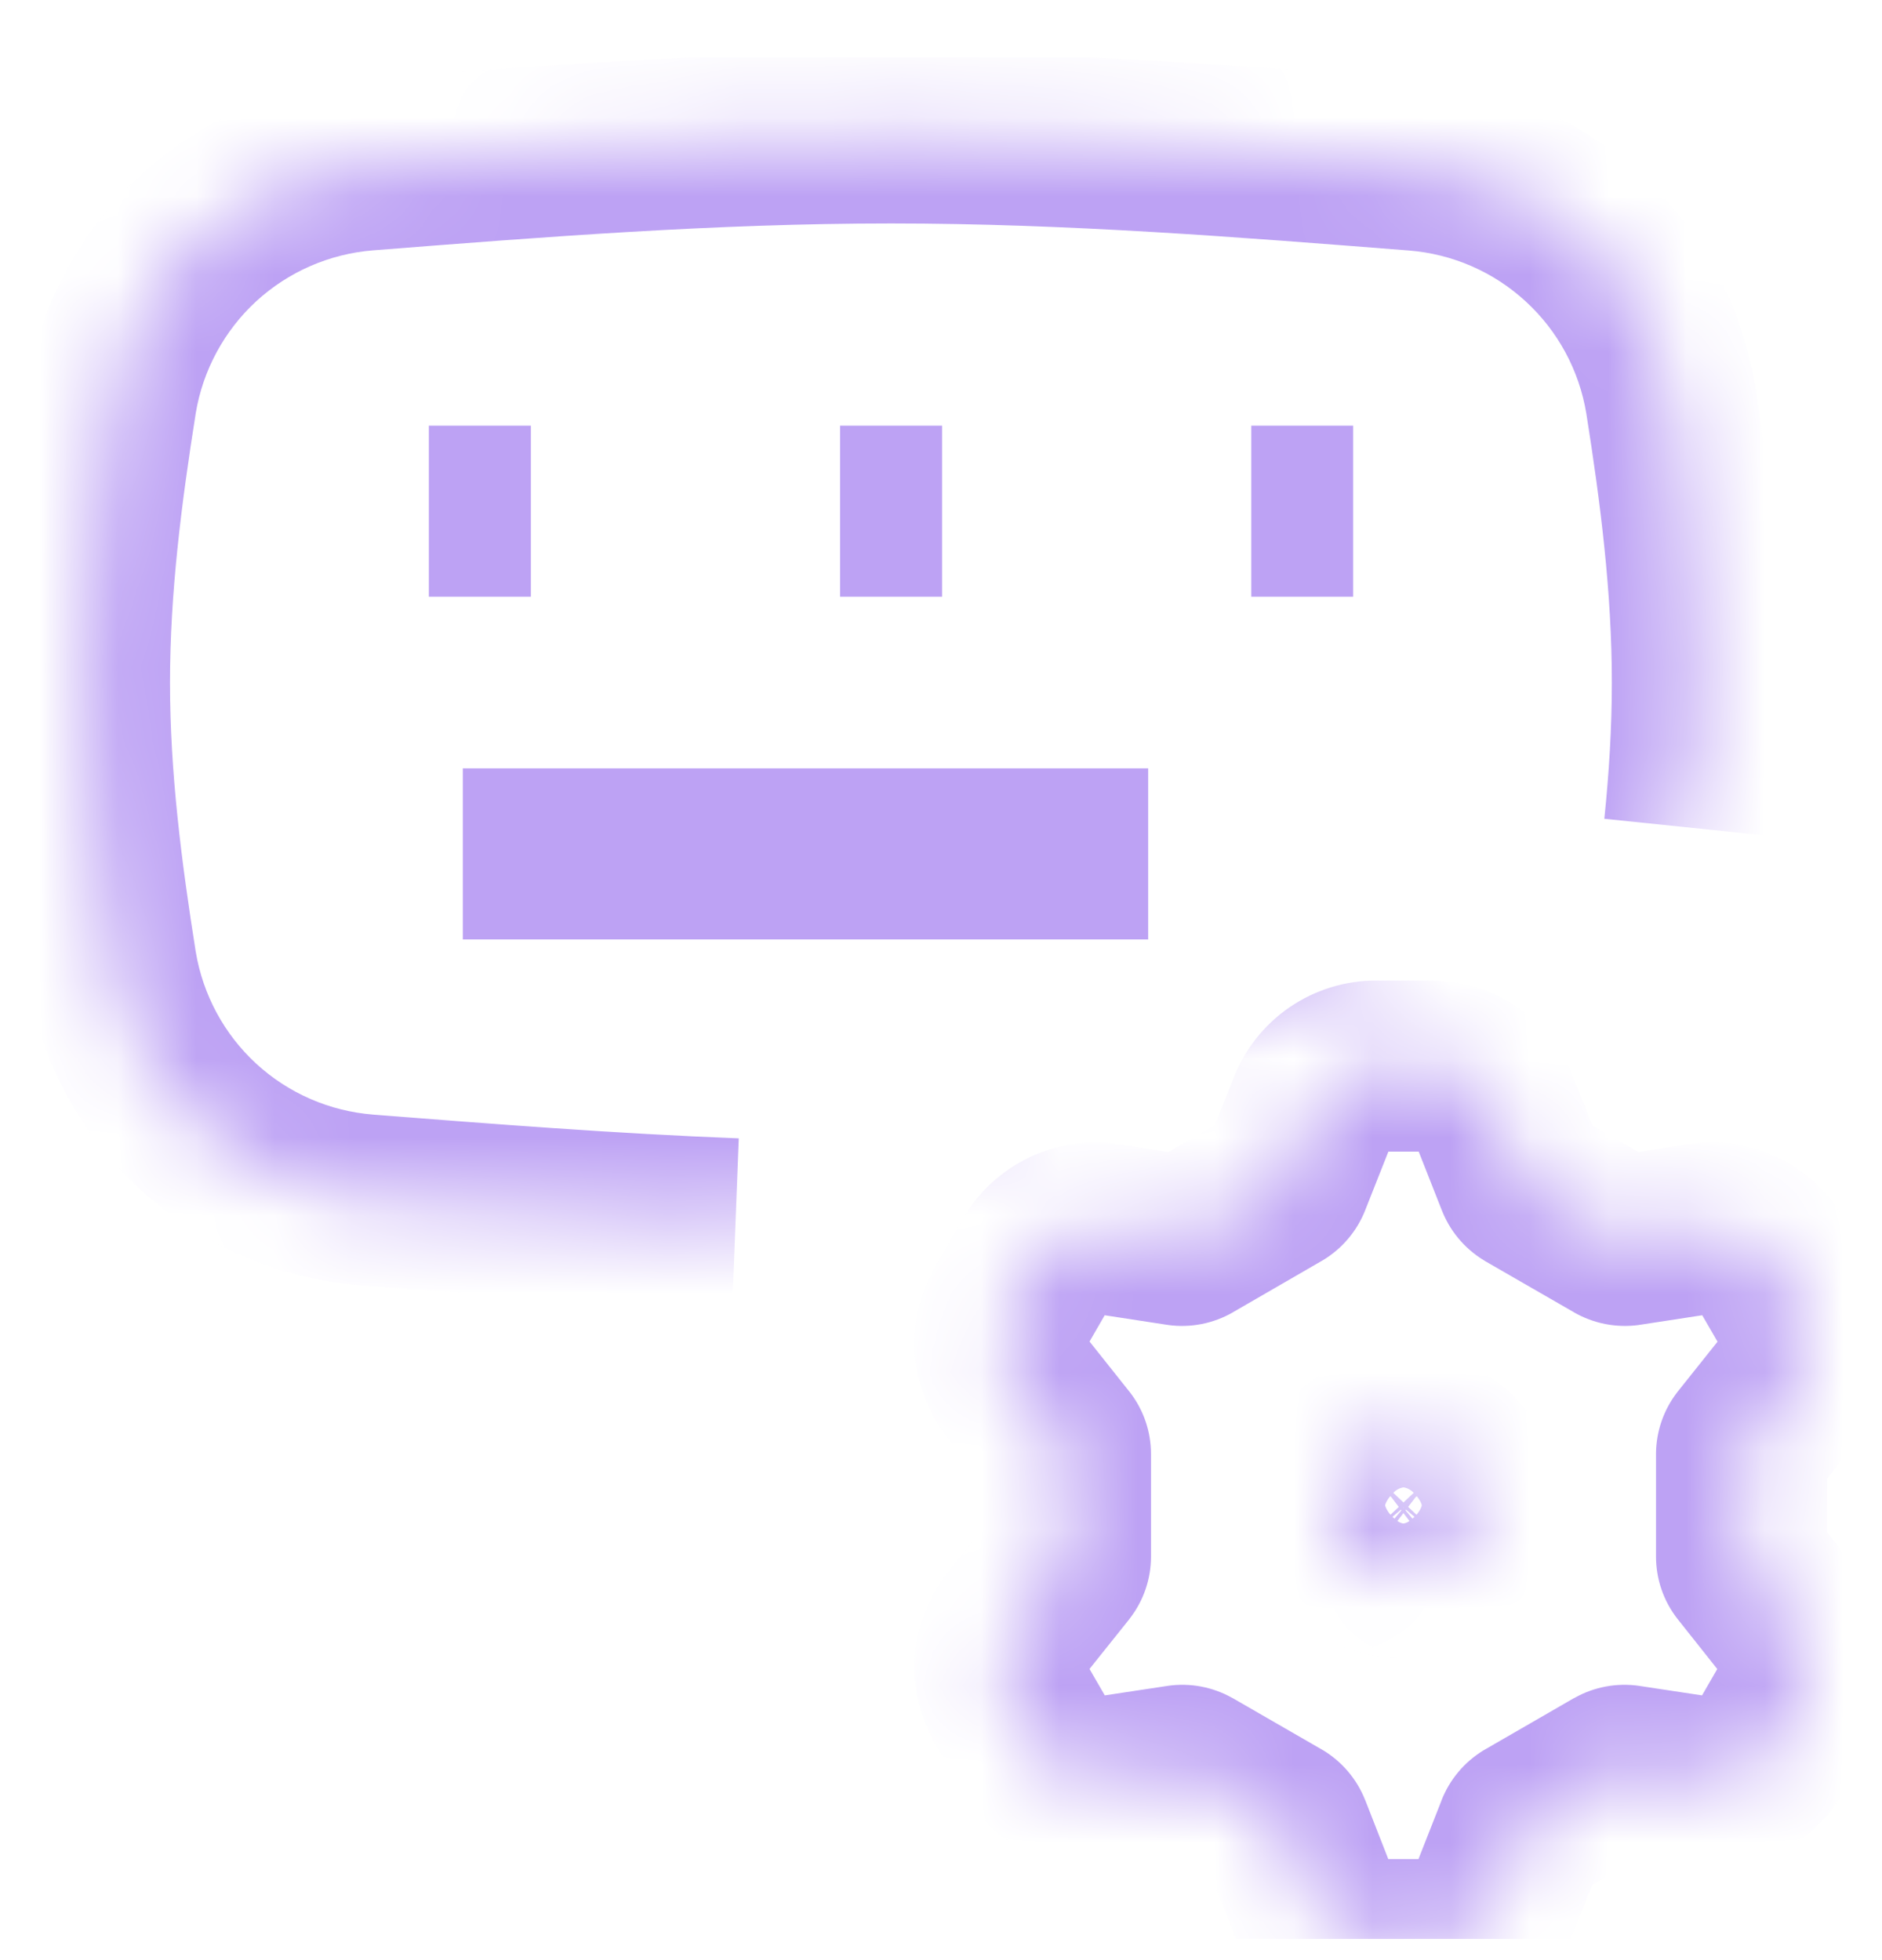 <svg width="24" height="25" viewBox="0 0 24 25" fill="none" xmlns="http://www.w3.org/2000/svg">
<g clip-path="url(#clip0_822_8915)">
<mask id="path-1-inside-1_822_8915" fill="white">
<path d="M21.544 10.555C21.607 9.945 21.646 9.328 21.646 8.704C21.646 7.476 21.492 6.27 21.305 5.094C21.174 4.304 20.783 3.581 20.194 3.04C19.605 2.499 18.851 2.17 18.053 2.107C15.893 1.938 13.654 1.759 11.362 1.759C9.07 1.759 6.832 1.936 4.672 2.106C3.874 2.169 3.12 2.497 2.53 3.039C1.941 3.58 1.55 4.304 1.42 5.094C1.233 6.27 1.077 7.476 1.077 8.706C1.077 9.935 1.233 11.14 1.42 12.316C1.55 13.106 1.941 13.829 2.53 14.37C3.12 14.912 3.874 15.241 4.672 15.304C6.204 15.424 7.774 15.547 9.379 15.609M5.469 6.52H6.77H5.469ZM10.713 6.52H12.014H10.713ZM15.957 6.52H17.256H15.957ZM5.902 10.891H14.642H5.902ZM22.209 19.851C22.209 19.898 22.223 19.939 22.252 19.976L22.85 20.73C22.958 20.865 23.023 21.03 23.036 21.202C23.049 21.375 23.009 21.547 22.922 21.697L22.572 22.304C22.486 22.454 22.357 22.575 22.2 22.65C22.044 22.726 21.869 22.752 21.698 22.726L20.745 22.582C20.7 22.575 20.654 22.583 20.614 22.606L19.485 23.257C19.445 23.281 19.415 23.317 19.399 23.36L19.047 24.255C18.985 24.416 18.875 24.555 18.732 24.653C18.589 24.751 18.42 24.803 18.247 24.803H17.546C17.373 24.803 17.203 24.751 17.06 24.653C16.918 24.555 16.808 24.416 16.745 24.255L16.394 23.358C16.377 23.316 16.347 23.28 16.308 23.257L15.178 22.606C15.139 22.583 15.093 22.575 15.048 22.582L14.097 22.726C13.925 22.752 13.75 22.726 13.594 22.65C13.438 22.575 13.308 22.454 13.222 22.304L12.871 21.697C12.784 21.547 12.744 21.375 12.757 21.201C12.769 21.029 12.834 20.864 12.943 20.728L13.545 19.976C13.572 19.94 13.587 19.896 13.588 19.851V18.548C13.587 18.503 13.572 18.459 13.545 18.423L12.945 17.668C12.836 17.534 12.771 17.369 12.758 17.196C12.745 17.024 12.784 16.851 12.871 16.702L13.221 16.095C13.307 15.944 13.436 15.823 13.592 15.748C13.748 15.673 13.924 15.647 14.095 15.673L15.046 15.819C15.091 15.825 15.137 15.816 15.177 15.793L16.308 15.138C16.347 15.115 16.377 15.079 16.394 15.037L16.747 14.146C16.809 13.984 16.919 13.845 17.062 13.747C17.205 13.649 17.374 13.597 17.547 13.597H18.25C18.424 13.597 18.593 13.649 18.736 13.747C18.879 13.845 18.989 13.984 19.051 14.146L19.402 15.037C19.418 15.081 19.449 15.117 19.488 15.142L20.618 15.793C20.657 15.816 20.703 15.825 20.748 15.819L21.7 15.673C21.871 15.647 22.046 15.673 22.202 15.748C22.358 15.823 22.488 15.944 22.574 16.095L22.925 16.702C23.013 16.851 23.052 17.024 23.04 17.197C23.027 17.37 22.962 17.535 22.853 17.67L22.252 18.424C22.224 18.46 22.209 18.503 22.209 18.548V19.851Z"/>
</mask>
<path d="M21.305 5.094L22.383 4.922L22.381 4.915L21.305 5.094ZM18.053 2.107L18.139 1.02L18.139 1.02L18.053 2.107ZM4.672 2.106L4.586 1.018L4.585 1.018L4.672 2.106ZM1.42 5.094L0.343 4.916L0.342 4.922L1.42 5.094ZM1.42 12.316L0.342 12.487L0.343 12.494L1.42 12.316ZM4.672 15.304L4.585 16.391L4.586 16.391L4.672 15.304ZM22.252 19.976L21.392 20.648L21.397 20.654L22.252 19.976ZM22.85 20.73L21.995 21.408L21.998 21.412L22.85 20.73ZM22.922 21.697L21.979 21.148L21.977 21.152L22.922 21.697ZM22.572 22.304L21.627 21.759L21.625 21.762L22.572 22.304ZM21.698 22.726L21.863 21.647L21.861 21.647L21.698 22.726ZM20.745 22.582L20.908 21.503L20.903 21.502L20.745 22.582ZM20.614 22.606L20.082 21.654L20.076 21.657L20.069 21.66L20.614 22.606ZM19.485 23.257L18.94 22.312L18.93 22.318L18.919 22.324L19.485 23.257ZM19.399 23.36L20.414 23.759L20.419 23.747L19.399 23.36ZM19.047 24.255L18.032 23.856L18.03 23.862L19.047 24.255ZM18.247 24.803L18.248 23.712H18.247V24.803ZM17.546 24.803V23.712L17.545 23.712L17.546 24.803ZM16.745 24.255L17.763 23.862L17.761 23.857L16.745 24.255ZM16.394 23.358L17.41 22.96L17.409 22.959L16.394 23.358ZM16.308 23.257L16.869 22.321L16.861 22.317L16.853 22.312L16.308 23.257ZM15.178 22.606L15.723 21.66L15.717 21.657L15.711 21.654L15.178 22.606ZM15.048 22.582L14.89 21.502L14.885 21.503L15.048 22.582ZM14.097 22.726L13.933 21.647L13.931 21.647L14.097 22.726ZM13.222 22.304L14.169 21.762L14.166 21.757L13.222 22.304ZM12.871 21.697L13.815 21.15L13.813 21.147L12.871 21.697ZM12.943 20.728L13.794 21.411L13.795 21.41L12.943 20.728ZM13.545 19.976L14.397 20.657L14.403 20.65L14.408 20.642L13.545 19.976ZM13.588 19.851L14.678 19.854V19.851H13.588ZM13.588 18.548H14.678L14.678 18.545L13.588 18.548ZM13.545 18.423L14.408 17.756L14.403 17.75L14.398 17.744L13.545 18.423ZM12.945 17.668L13.798 16.989L13.795 16.985L12.945 17.668ZM12.871 16.702L13.815 17.248L13.816 17.246L12.871 16.702ZM13.221 16.095L14.166 16.639L14.168 16.636L13.221 16.095ZM14.095 15.673L13.929 16.751L13.93 16.751L14.095 15.673ZM15.046 15.819L14.881 16.897L14.891 16.898L14.901 16.9L15.046 15.819ZM15.177 15.793L15.722 16.738L15.723 16.737L15.177 15.793ZM16.308 15.138L16.855 16.082L16.862 16.078L16.869 16.074L16.308 15.138ZM16.394 15.037L15.38 14.635L15.379 14.637L16.394 15.037ZM16.747 14.146L17.761 14.547L17.765 14.538L16.747 14.146ZM17.547 13.597L17.546 14.688H17.547V13.597ZM18.25 13.597V14.688L18.252 14.688L18.25 13.597ZM19.051 14.146L18.033 14.538L18.036 14.546L19.051 14.146ZM19.402 15.037L20.427 14.661L20.422 14.649L20.417 14.637L19.402 15.037ZM19.488 15.142L18.919 16.072L18.931 16.079L18.943 16.087L19.488 15.142ZM20.618 15.793L21.163 14.848L21.163 14.848L20.618 15.793ZM20.748 15.819L20.894 16.9L20.903 16.898L20.913 16.897L20.748 15.819ZM21.7 15.673L21.865 16.751L21.865 16.751L21.7 15.673ZM22.574 16.095L21.627 16.636L21.63 16.641L22.574 16.095ZM22.925 16.702L21.981 17.248L21.983 17.251L22.925 16.702ZM22.853 17.67L22.003 16.987L22 16.99L22.853 17.67ZM22.252 18.424L21.399 17.744L21.393 17.751L21.388 17.758L22.252 18.424ZM22.209 18.548L21.118 18.536V18.548H22.209ZM21.544 10.555L22.629 10.668C22.695 10.029 22.737 9.373 22.737 8.704H21.646H20.555C20.555 9.282 20.519 9.861 20.459 10.443L21.544 10.555ZM21.646 8.704H22.737C22.737 7.39 22.572 6.116 22.383 4.922L21.305 5.094L20.228 5.265C20.412 6.423 20.555 7.563 20.555 8.704H21.646ZM21.305 5.094L22.381 4.915C22.211 3.886 21.701 2.942 20.932 2.236L20.194 3.04L19.456 3.844C19.866 4.22 20.138 4.723 20.229 5.272L21.305 5.094ZM20.194 3.04L20.932 2.236C20.163 1.53 19.18 1.102 18.139 1.02L18.053 2.107L17.967 3.195C18.522 3.239 19.046 3.467 19.456 3.844L20.194 3.04ZM18.053 2.107L18.139 1.02C15.986 0.851 13.704 0.668 11.362 0.668V1.759V2.85C13.604 2.85 15.8 3.025 17.968 3.195L18.053 2.107ZM11.362 1.759V0.668C9.021 0.668 6.74 0.849 4.586 1.018L4.672 2.106L4.757 3.193C6.923 3.023 9.12 2.85 11.362 2.85V1.759ZM4.672 2.106L4.585 1.018C3.544 1.101 2.561 1.529 1.792 2.236L2.53 3.039L3.268 3.842C3.678 3.466 4.203 3.237 4.758 3.193L4.672 2.106ZM2.53 3.039L1.792 2.236C1.023 2.942 0.513 3.886 0.343 4.916L1.42 5.094L2.496 5.271C2.587 4.722 2.859 4.219 3.268 3.842L2.53 3.039ZM1.42 5.094L0.342 4.922C0.153 6.114 -0.014 7.389 -0.014 8.706H1.077H2.168C2.168 7.564 2.313 6.425 2.497 5.265L1.42 5.094ZM1.077 8.706H-0.014C-0.014 10.022 0.153 11.295 0.342 12.487L1.42 12.316L2.497 12.145C2.313 10.985 2.168 9.847 2.168 8.706H1.077ZM1.42 12.316L0.343 12.494C0.513 13.524 1.023 14.467 1.792 15.174L2.53 14.37L3.268 13.567C2.859 13.191 2.587 12.687 2.496 12.138L1.42 12.316ZM2.53 14.37L1.792 15.174C2.561 15.88 3.544 16.309 4.585 16.391L4.672 15.304L4.758 14.216C4.203 14.172 3.678 13.944 3.268 13.567L2.53 14.37ZM4.672 15.304L4.586 16.391C6.115 16.511 7.707 16.636 9.337 16.699L9.379 15.609L9.421 14.519C7.842 14.458 6.293 14.336 4.757 14.216L4.672 15.304ZM5.469 6.52V7.611H6.77V6.52V5.429H5.469V6.52ZM10.713 6.52V7.611H12.014V6.52V5.429H10.713V6.52ZM15.957 6.52V7.611H17.256V6.52V5.429H15.957V6.52ZM5.902 10.891V11.982H14.642V10.891V9.8H5.902V10.891ZM22.209 19.851H21.118C21.118 20.138 21.212 20.417 21.392 20.648L22.252 19.976L23.111 19.304C23.234 19.462 23.3 19.657 23.3 19.851H22.209ZM22.252 19.976L21.397 20.654L21.995 21.408L22.85 20.73L23.704 20.052L23.106 19.298L22.252 19.976ZM22.85 20.73L21.998 21.412C21.969 21.375 21.951 21.331 21.948 21.283L23.036 21.202L24.123 21.121C24.094 20.729 23.947 20.355 23.701 20.048L22.85 20.73ZM23.036 21.202L21.948 21.283C21.944 21.236 21.955 21.189 21.979 21.148L22.922 21.697L23.865 22.245C24.063 21.905 24.153 21.514 24.123 21.121L23.036 21.202ZM22.922 21.697L21.977 21.152L21.627 21.759L22.572 22.304L23.517 22.849L23.867 22.242L22.922 21.697ZM22.572 22.304L21.625 21.762C21.648 21.721 21.684 21.688 21.726 21.668L22.2 22.65L22.674 23.633C23.029 23.462 23.324 23.187 23.519 22.845L22.572 22.304ZM22.2 22.65L21.726 21.668C21.769 21.647 21.817 21.64 21.863 21.647L21.698 22.726L21.532 23.804C21.921 23.864 22.32 23.804 22.674 23.633L22.2 22.65ZM21.698 22.726L21.861 21.647L20.908 21.503L20.745 22.582L20.582 23.66L21.535 23.804L21.698 22.726ZM20.745 22.582L20.903 21.502C20.62 21.461 20.331 21.514 20.082 21.654L20.614 22.606L21.147 23.558C20.977 23.653 20.779 23.689 20.586 23.661L20.745 22.582ZM20.614 22.606L20.069 21.66L18.94 22.312L19.485 23.257L20.03 24.202L21.159 23.551L20.614 22.606ZM19.485 23.257L18.919 22.324C18.672 22.474 18.482 22.702 18.379 22.972L19.399 23.36L20.419 23.747C20.349 23.932 20.219 24.088 20.05 24.19L19.485 23.257ZM19.399 23.36L18.384 22.961L18.032 23.856L19.047 24.255L20.063 24.654L20.414 23.759L19.399 23.36ZM19.047 24.255L18.03 23.862C18.047 23.818 18.077 23.78 18.116 23.753L18.732 24.653L19.349 25.553C19.674 25.331 19.924 25.015 20.065 24.647L19.047 24.255ZM18.732 24.653L18.116 23.753C18.155 23.727 18.201 23.712 18.248 23.712L18.247 24.803L18.246 25.894C18.64 25.895 19.024 25.776 19.349 25.553L18.732 24.653ZM18.247 24.803V23.712H17.546V24.803V25.894H18.247V24.803ZM17.546 24.803L17.545 23.712C17.592 23.712 17.638 23.727 17.677 23.753L17.06 24.653L16.444 25.553C16.769 25.776 17.153 25.895 17.547 25.894L17.546 24.803ZM17.06 24.653L17.677 23.753C17.716 23.78 17.746 23.818 17.763 23.862L16.745 24.255L15.727 24.647C15.869 25.015 16.119 25.331 16.444 25.553L17.06 24.653ZM16.745 24.255L17.761 23.857L17.41 22.96L16.394 23.358L15.378 23.756L15.73 24.653L16.745 24.255ZM16.394 23.358L17.409 22.959C17.304 22.692 17.114 22.468 16.869 22.321L16.308 23.257L15.748 24.193C15.58 24.093 15.45 23.939 15.379 23.758L16.394 23.358ZM16.308 23.257L16.853 22.312L15.723 21.66L15.178 22.606L14.633 23.551L15.763 24.202L16.308 23.257ZM15.178 22.606L15.711 21.654C15.461 21.514 15.173 21.461 14.89 21.502L15.048 22.582L15.206 23.661C15.013 23.689 14.816 23.653 14.646 23.558L15.178 22.606ZM15.048 22.582L14.885 21.503L13.933 21.647L14.097 22.726L14.26 23.804L15.211 23.66L15.048 22.582ZM14.097 22.726L13.931 21.647C13.978 21.64 14.025 21.647 14.068 21.668L13.594 22.65L13.12 23.633C13.475 23.804 13.873 23.864 14.262 23.804L14.097 22.726ZM13.594 22.65L14.068 21.668C14.111 21.688 14.146 21.721 14.169 21.762L13.222 22.304L12.275 22.845C12.471 23.187 12.765 23.462 13.12 23.633L13.594 22.65ZM13.222 22.304L14.166 21.757L13.815 21.15L12.871 21.697L11.927 22.244L12.278 22.851L13.222 22.304ZM12.871 21.697L13.813 21.147C13.837 21.188 13.848 21.235 13.844 21.282L12.757 21.201L11.669 21.121C11.639 21.514 11.73 21.906 11.929 22.247L12.871 21.697ZM12.757 21.201L13.844 21.282C13.841 21.33 13.823 21.375 13.794 21.411L12.943 20.728L12.092 20.045C11.846 20.353 11.698 20.728 11.669 21.121L12.757 21.201ZM12.943 20.728L13.795 21.41L14.397 20.657L13.545 19.976L12.693 19.295L12.091 20.047L12.943 20.728ZM13.545 19.976L14.408 20.642C14.583 20.416 14.678 20.139 14.678 19.854L13.588 19.851L12.497 19.848C12.497 19.653 12.562 19.464 12.681 19.309L13.545 19.976ZM13.588 19.851H14.678V18.548H13.588H12.497V19.851H13.588ZM13.588 18.548L14.678 18.545C14.678 18.259 14.583 17.982 14.408 17.756L13.545 18.423L12.681 19.089C12.562 18.935 12.497 18.746 12.497 18.551L13.588 18.548ZM13.545 18.423L14.398 17.744L13.798 16.989L12.945 17.668L12.091 18.348L12.691 19.102L13.545 18.423ZM12.945 17.668L13.795 16.985C13.824 17.021 13.842 17.066 13.846 17.113L12.758 17.196L11.67 17.279C11.7 17.672 11.848 18.046 12.095 18.352L12.945 17.668ZM12.758 17.196L13.846 17.113C13.849 17.161 13.838 17.208 13.815 17.248L12.871 16.702L11.927 16.155C11.73 16.495 11.64 16.887 11.67 17.279L12.758 17.196ZM12.871 16.702L13.816 17.246L14.166 16.639L13.221 16.095L12.275 15.55L11.926 16.157L12.871 16.702ZM13.221 16.095L14.168 16.636C14.144 16.677 14.109 16.71 14.066 16.731L13.592 15.748L13.118 14.766C12.764 14.937 12.469 15.211 12.274 15.553L13.221 16.095ZM13.592 15.748L14.066 16.731C14.024 16.751 13.976 16.758 13.929 16.751L14.095 15.673L14.261 14.595C13.871 14.535 13.473 14.595 13.118 14.766L13.592 15.748ZM14.095 15.673L13.93 16.751L14.881 16.897L15.046 15.819L15.211 14.74L14.26 14.595L14.095 15.673ZM15.046 15.819L14.901 16.9C15.185 16.938 15.474 16.881 15.722 16.738L15.177 15.793L14.631 14.848C14.801 14.75 14.998 14.711 15.192 14.738L15.046 15.819ZM15.177 15.793L15.723 16.737L16.855 16.082L16.308 15.138L15.762 14.194L14.63 14.849L15.177 15.793ZM16.308 15.138L16.869 16.074C17.114 15.927 17.304 15.703 17.409 15.437L16.394 15.037L15.379 14.637C15.45 14.456 15.58 14.303 15.748 14.202L16.308 15.138ZM16.394 15.037L17.408 15.439L17.761 14.547L16.747 14.146L15.733 13.744L15.38 14.635L16.394 15.037ZM16.747 14.146L17.765 14.538C17.748 14.582 17.718 14.62 17.679 14.647L17.062 13.747L16.445 12.847C16.121 13.07 15.871 13.386 15.729 13.753L16.747 14.146ZM17.062 13.747L17.679 14.647C17.64 14.674 17.594 14.688 17.546 14.688L17.547 13.597L17.549 12.506C17.155 12.506 16.77 12.625 16.445 12.847L17.062 13.747ZM17.547 13.597V14.688H18.25V13.597V12.506H17.547V13.597ZM18.25 13.597L18.252 14.688C18.204 14.688 18.158 14.674 18.119 14.647L18.736 13.747L19.352 12.847C19.028 12.625 18.643 12.506 18.249 12.506L18.25 13.597ZM18.736 13.747L18.119 14.647C18.08 14.62 18.05 14.582 18.033 14.538L19.051 14.146L20.069 13.753C19.927 13.386 19.677 13.07 19.352 12.847L18.736 13.747ZM19.051 14.146L18.036 14.546L18.387 15.437L19.402 15.037L20.417 14.637L20.066 13.745L19.051 14.146ZM19.402 15.037L18.378 15.413C18.479 15.687 18.669 15.919 18.919 16.072L19.488 15.142L20.058 14.211C20.228 14.315 20.358 14.474 20.427 14.661L19.402 15.037ZM19.488 15.142L18.943 16.087L20.073 16.738L20.618 15.793L21.163 14.848L20.033 14.197L19.488 15.142ZM20.618 15.793L20.072 16.738C20.321 16.881 20.61 16.938 20.894 16.9L20.748 15.819L20.603 14.738C20.797 14.711 20.994 14.75 21.163 14.848L20.618 15.793ZM20.748 15.819L20.913 16.897L21.865 16.751L21.7 15.673L21.534 14.595L20.583 14.74L20.748 15.819ZM21.7 15.673L21.865 16.751C21.819 16.758 21.771 16.751 21.728 16.731L22.202 15.748L22.676 14.766C22.321 14.595 21.923 14.535 21.534 14.595L21.7 15.673ZM22.202 15.748L21.728 16.731C21.686 16.71 21.65 16.677 21.627 16.636L22.574 16.095L23.521 15.553C23.325 15.211 23.031 14.937 22.676 14.766L22.202 15.748ZM22.574 16.095L21.63 16.641L21.981 17.248L22.925 16.702L23.869 16.155L23.518 15.548L22.574 16.095ZM22.925 16.702L21.983 17.251C21.959 17.21 21.948 17.163 21.952 17.116L23.04 17.197L24.128 17.278C24.157 16.885 24.066 16.492 23.867 16.152L22.925 16.702ZM23.04 17.197L21.952 17.116C21.955 17.069 21.973 17.024 22.003 16.987L22.853 17.67L23.704 18.353C23.951 18.046 24.098 17.671 24.128 17.278L23.04 17.197ZM22.853 17.67L22 16.99L21.399 17.744L22.252 18.424L23.104 19.105L23.706 18.35L22.853 17.67ZM22.252 18.424L21.388 17.758C21.216 17.981 21.121 18.254 21.118 18.536L22.209 18.548L23.299 18.56C23.297 18.752 23.233 18.939 23.115 19.091L22.252 18.424ZM22.209 18.548H21.118V19.851H22.209H23.3V18.548H22.209Z" fill="#BDA2F4" mask="url(#path-1-inside-1_822_8915)"/>
<mask id="path-3-inside-2_822_8915" fill="white">
<path d="M17.897 18.342C17.687 18.337 17.481 18.404 17.314 18.531C16.975 18.814 16.954 19.458 17.235 19.789C17.32 19.878 17.423 19.949 17.537 19.995C17.651 20.041 17.774 20.062 17.897 20.056M17.897 18.342C18.108 18.337 18.315 18.404 18.483 18.532C18.819 18.814 18.842 19.458 18.56 19.789C18.476 19.879 18.372 19.949 18.258 19.995C18.143 20.041 18.02 20.062 17.897 20.056"/>
</mask>
<path d="M17.897 18.342L17.87 19.433L17.898 19.433L17.925 19.433L17.897 18.342ZM17.314 18.531L16.654 17.662L16.634 17.677L16.616 17.693L17.314 18.531ZM17.235 19.789L16.404 20.495L16.423 20.517L16.443 20.538L17.235 19.789ZM17.897 20.056L17.948 18.967L17.898 18.964L17.848 18.967L17.897 20.056ZM18.483 18.532L19.183 17.696L19.165 17.68L19.146 17.666L18.483 18.532ZM18.56 19.789L19.353 20.538L19.373 20.517L19.392 20.495L18.56 19.789ZM17.897 18.342L17.924 17.252C17.466 17.24 17.018 17.385 16.654 17.662L17.314 18.531L17.974 19.399C17.945 19.422 17.908 19.434 17.87 19.433L17.897 18.342ZM17.314 18.531L16.616 17.693C16.146 18.084 15.976 18.642 15.953 19.085C15.929 19.529 16.041 20.068 16.404 20.495L17.235 19.789L18.067 19.083C18.112 19.136 18.126 19.178 18.129 19.189C18.132 19.2 18.131 19.202 18.131 19.199C18.132 19.195 18.132 19.206 18.121 19.231C18.111 19.256 18.081 19.312 18.012 19.369L17.314 18.531ZM17.235 19.789L16.443 20.538C16.635 20.742 16.869 20.901 17.128 21.006L17.537 19.995L17.946 18.983C17.977 18.996 18.005 19.015 18.028 19.04L17.235 19.789ZM17.537 19.995L17.128 21.006C17.388 21.111 17.667 21.159 17.947 21.146L17.897 20.056L17.848 18.967C17.881 18.965 17.915 18.971 17.946 18.983L17.537 19.995ZM17.897 18.342L17.925 19.433C17.887 19.434 17.85 19.422 17.82 19.399L18.483 18.532L19.146 17.666C18.78 17.386 18.33 17.24 17.869 17.252L17.897 18.342ZM18.483 18.532L17.783 19.369C17.714 19.311 17.684 19.254 17.674 19.23C17.663 19.205 17.664 19.195 17.664 19.199C17.664 19.203 17.663 19.201 17.666 19.19C17.669 19.179 17.683 19.137 17.729 19.083L18.56 19.789L19.392 20.495C19.755 20.068 19.866 19.527 19.843 19.085C19.82 18.645 19.651 18.087 19.183 17.696L18.483 18.532ZM18.56 19.789L17.768 19.04C17.791 19.015 17.819 18.996 17.85 18.983L18.258 19.995L18.666 21.007C18.926 20.902 19.161 20.742 19.353 20.538L18.56 19.789ZM18.258 19.995L17.85 18.983C17.881 18.971 17.915 18.965 17.948 18.967L17.897 20.056L17.846 21.146C18.126 21.159 18.406 21.112 18.666 21.007L18.258 19.995Z" fill="#BDA2F4" mask="url(#path-3-inside-2_822_8915)"/>
</g>
<defs>
<clipPath id="clip0_822_8915">
<rect width="24" height="24" fill="white" transform="translate(0 0.73)"/>
</clipPath>
</defs>
</svg>
